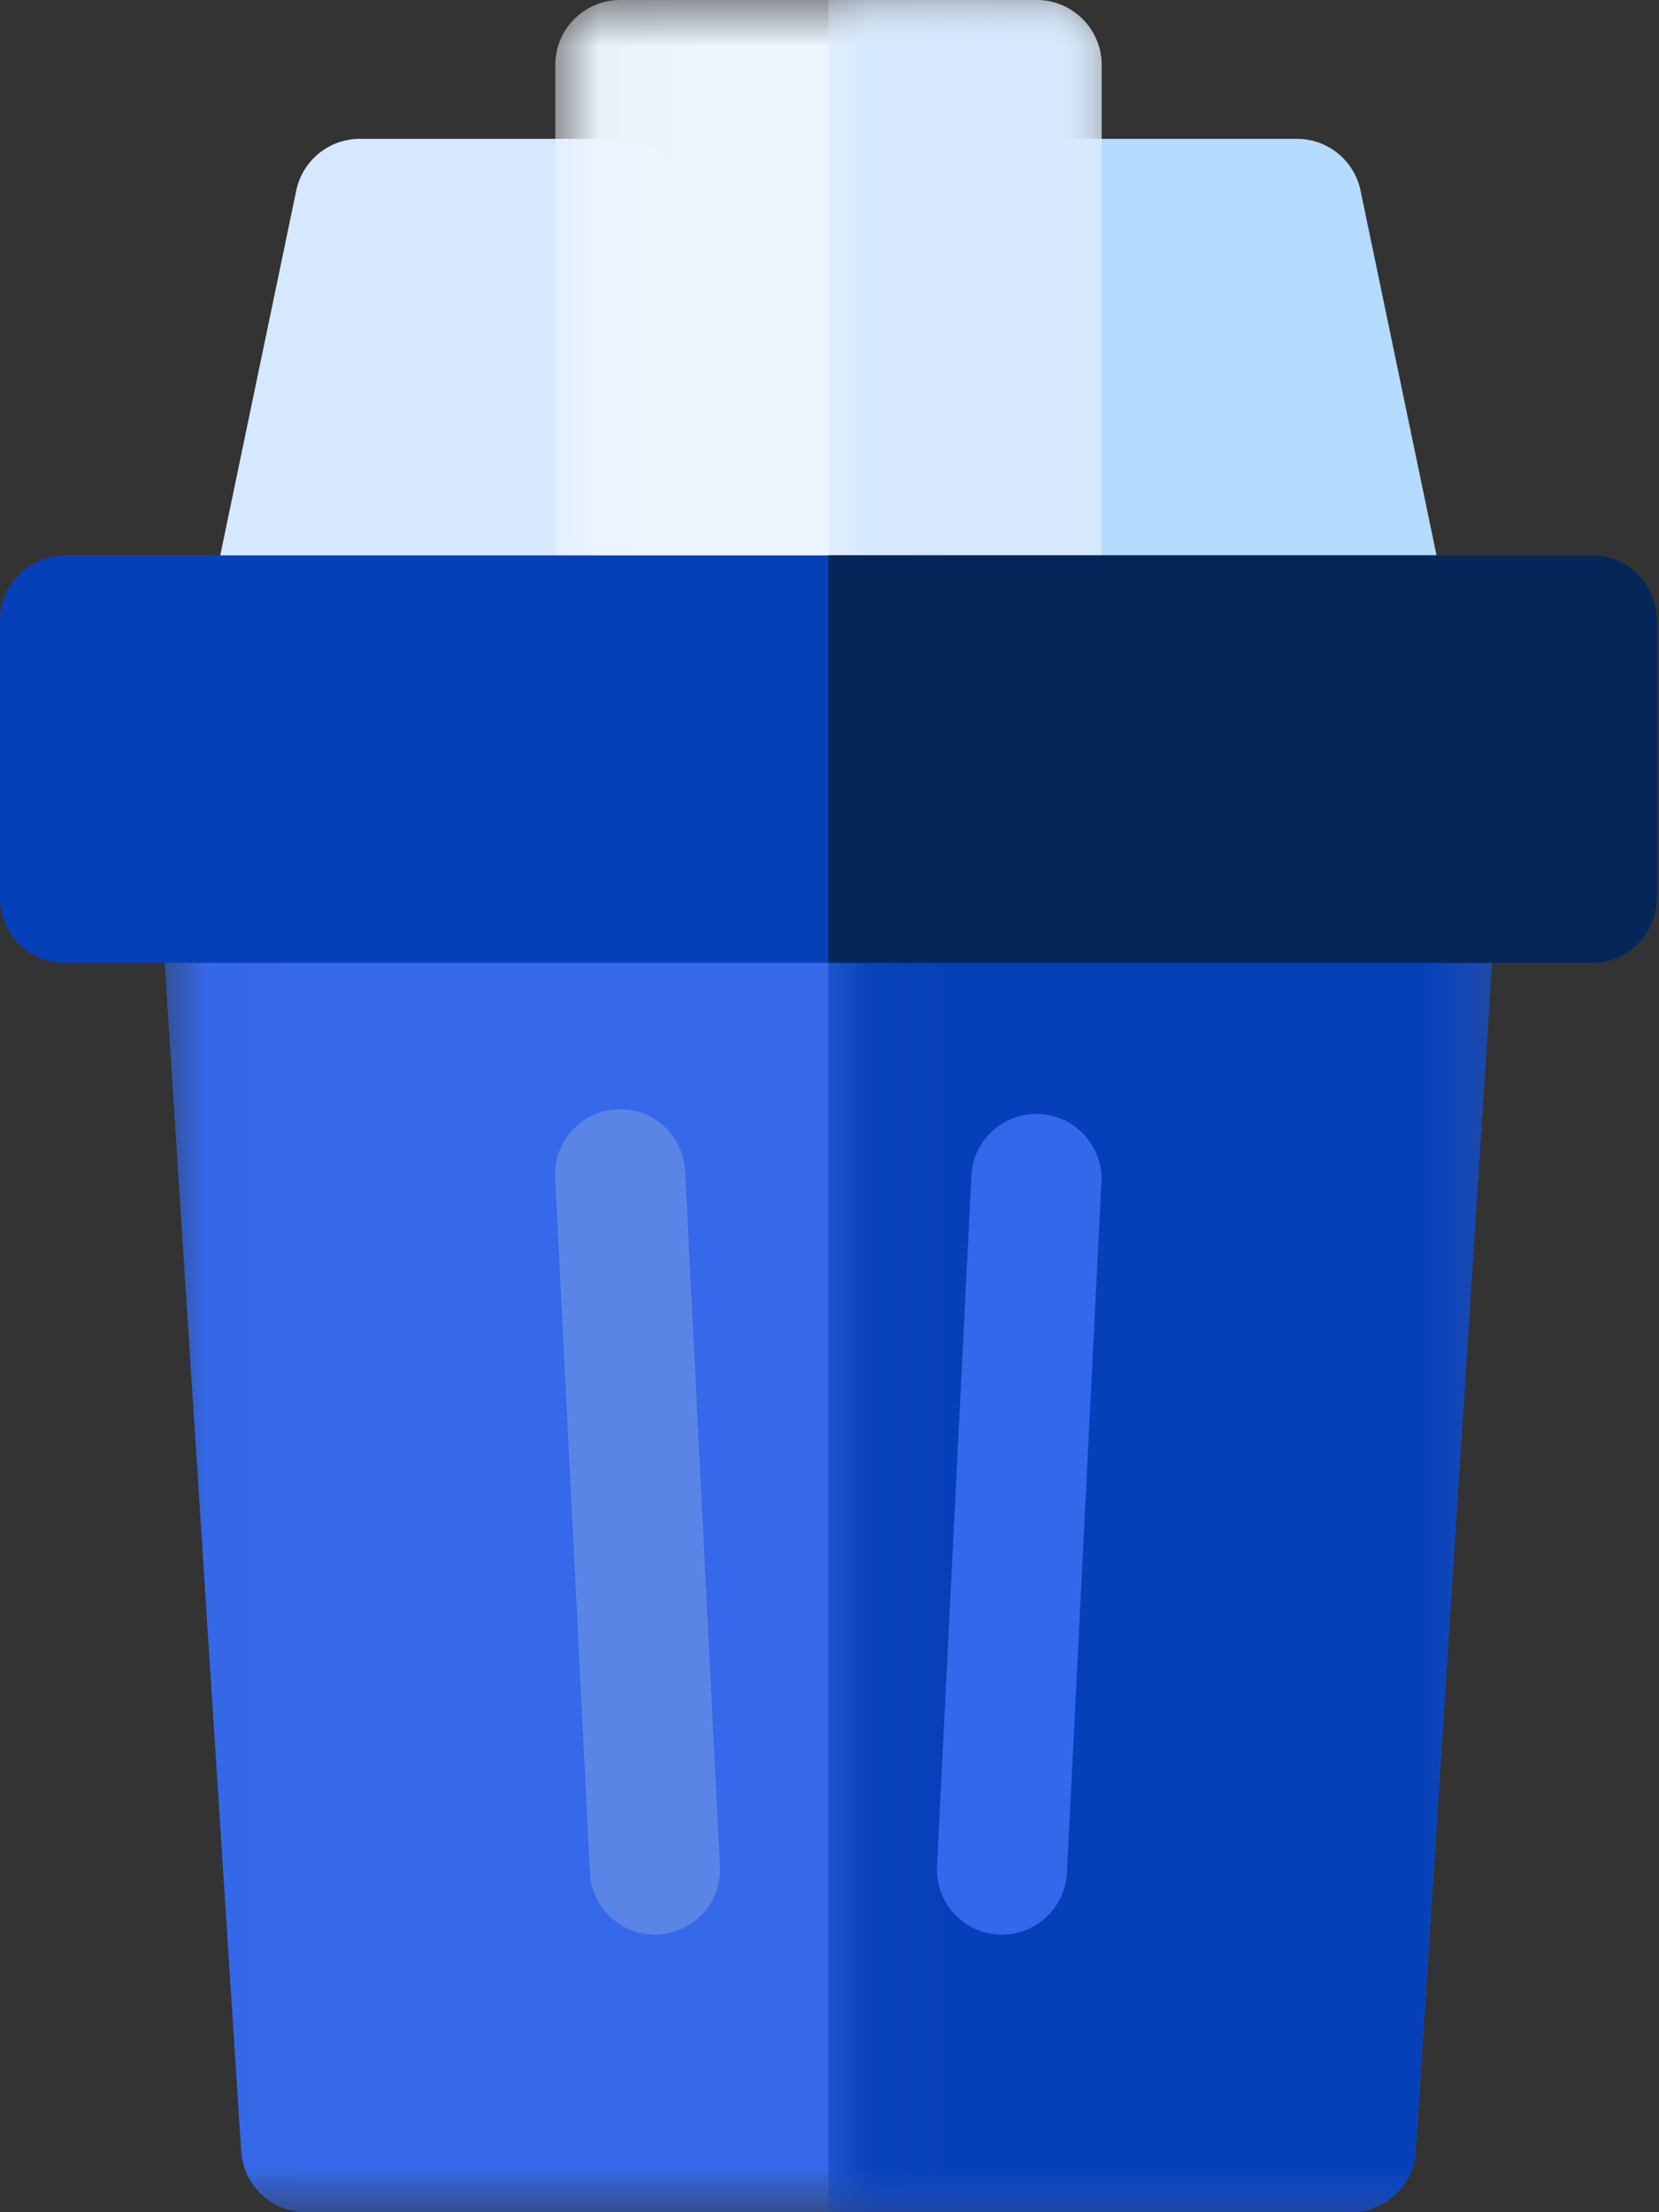 <svg width="18" height="24" xmlns="http://www.w3.org/2000/svg" xmlns:xlink="http://www.w3.org/1999/xlink"><rect width="100%" height="100%" fill="#333333" stroke="none"/><defs><path id="a" d="M.024 0h5.929v7.435H.023z"/><path id="c" d="M.035 0H3v7.435H.035z"/><path id="e" d="M.01.035h14.489V15H.009z"/><path id="g" d="M.035.035H7.28V15H.035z"/></defs><g fill="none" fill-rule="evenodd"><path d="m15.703 6.585-.941-4.517a.706.706 0 0 0-.691-.562h-2.824a.706.706 0 0 0-.706.706v4.517c0 .39.316.706.706.706h3.765a.706.706 0 0 0 .69-.85" fill="#B5DBFF"/><path d="M6.73 1.506H3.905a.706.706 0 0 0-.691.562l-.941 4.517a.706.706 0 0 0 .69.85H6.73c.39 0 .706-.316.706-.706V2.212a.706.706 0 0 0-.706-.706" fill="#D5E8FE"/><g transform="translate(6)"><mask id="b" fill="#fff"><use xlink:href="#a"/></mask><path d="M5.953.706v6.023c0 .39-.316.706-.706.706H.73a.706.706 0 0 1-.705-.706V.706A.704.704 0 0 1 .729 0h4.518c.39 0 .706.316.706.706" fill="#EDF5FF" mask="url(#b)"/></g><g transform="translate(8.953)"><mask id="d" fill="#fff"><use xlink:href="#c"/></mask><path d="M3 .706v6.023c0 .39-.316.706-.706.706H.035V0h2.259C2.684 0 3 .316 3 .706" fill="#D5E8FE" mask="url(#d)"/></g><g transform="translate(1.734 9)"><mask id="f" fill="#fff"><use xlink:href="#e"/></mask><path d="m14.497.786-.872 13.553a.706.706 0 0 1-.704.661H1.587a.706.706 0 0 1-.704-.66L.01.785a.707.707 0 0 1 .704-.75h13.078c.405 0 .73.342.704.75" fill="#3569E9" mask="url(#f)"/></g><g transform="translate(8.953 9)"><mask id="h" fill="#fff"><use xlink:href="#g"/></mask><path d="M7.278.786 6.406 14.34a.706.706 0 0 1-.704.661H.035V.035h6.539c.405 0 .73.343.704.751" fill="#0640B8" mask="url(#h)"/></g><path d="M17.976 6.73v3.01c0 .39-.316.706-.705.706H.706A.706.706 0 0 1 0 9.741V6.73c0-.39.316-.705.706-.705H17.27c.39 0 .705.316.705.705" fill="#0640B8"/><path d="M17.976 6.73v3.01c0 .39-.316.706-.705.706H8.988V6.024h8.283c.39 0 .705.316.705.705" fill="#042659"/><path d="M7.105 20.988a.706.706 0 0 1-.704-.67l-.377-7.53a.706.706 0 1 1 1.41-.07l.377 7.53a.706.706 0 0 1-.706.74" fill="#5B84E7"/><path d="M10.871 20.988a.706.706 0 0 1-.705-.741l.376-7.53a.707.707 0 0 1 1.41.071l-.376 7.53a.706.706 0 0 1-.705.67" fill="#3368EB"/></g></svg>